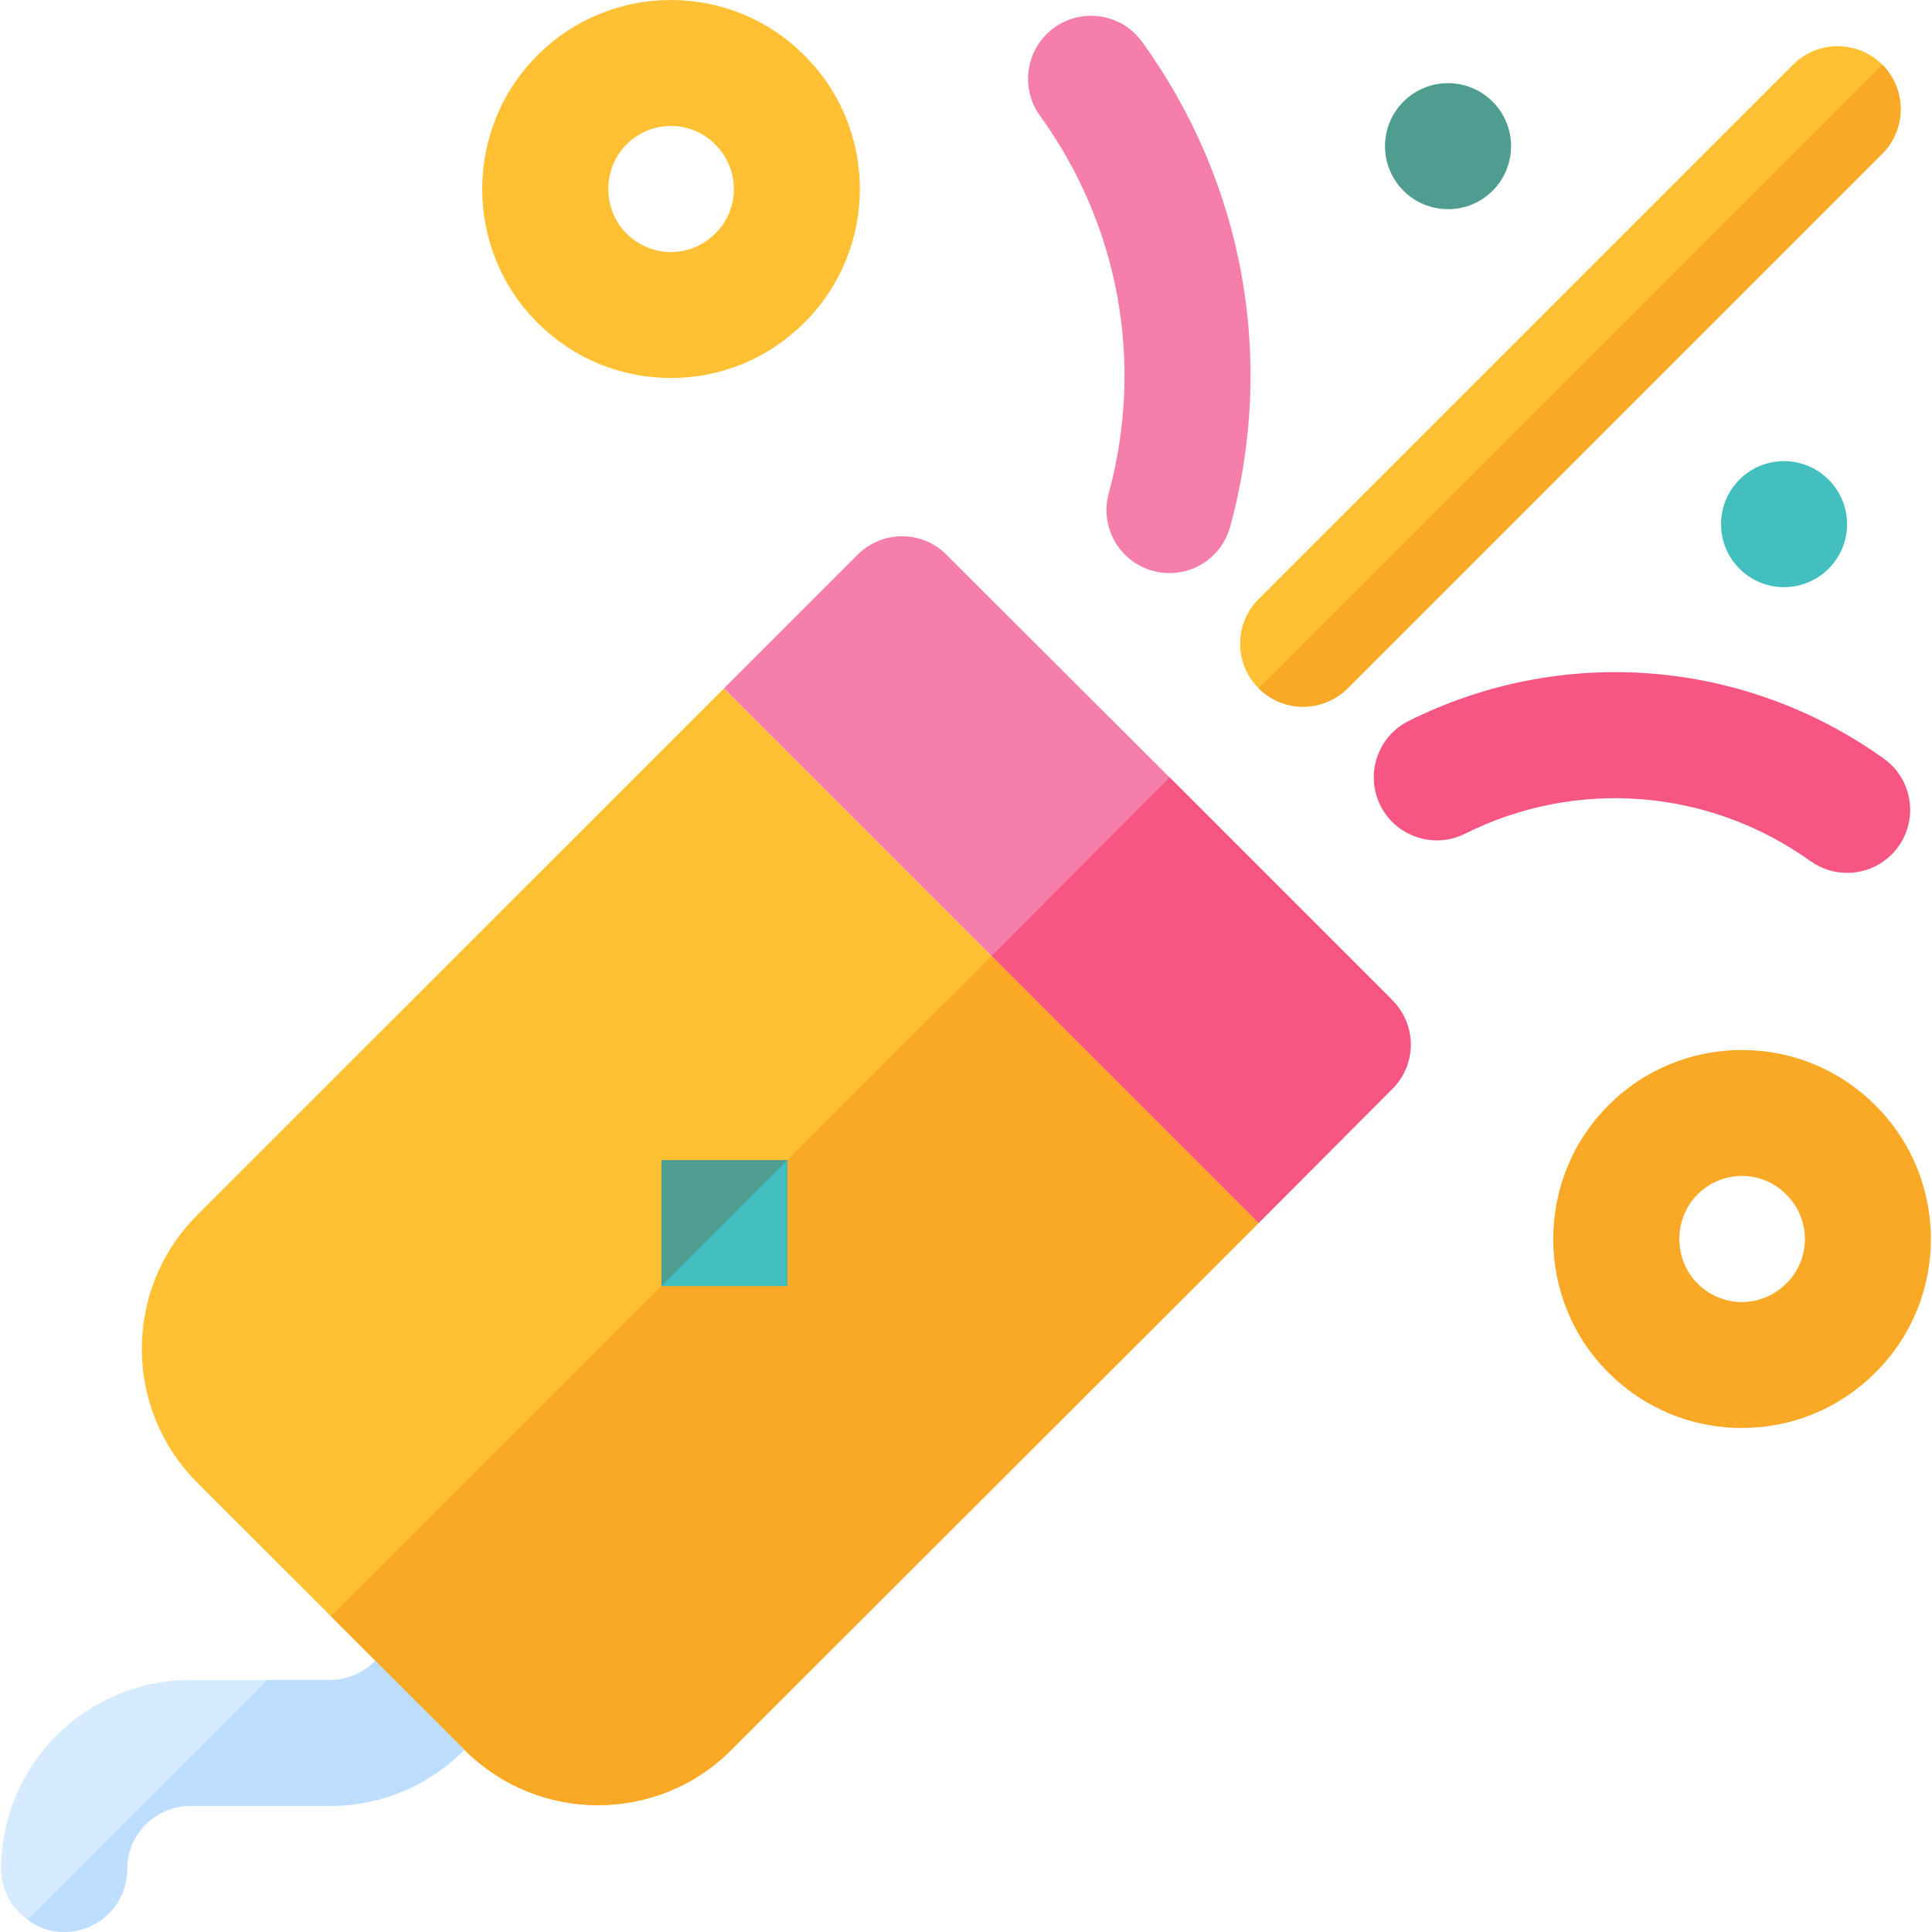 <svg xmlns="http://www.w3.org/2000/svg" width="25" height="25" viewBox="0 0 25 25" fill="none">
  <g clip-path="url(#clip0_571_63)">
    <path d="M24.268 14.304C23.317 13.348 21.763 13.348 20.812 14.304C19.861 15.255 19.861 16.81 20.812 17.761C21.274 18.223 21.888 18.478 22.54 18.478C23.192 18.478 23.806 18.223 24.268 17.761C25.225 16.81 25.225 15.255 24.268 14.304ZM23.119 16.604C22.789 16.935 22.281 16.924 21.965 16.608C21.653 16.296 21.653 15.769 21.965 15.457C22.285 15.135 22.8 15.14 23.112 15.454C23.443 15.783 23.428 16.297 23.119 16.604Z" fill="#F9A926"/>
    <path d="M16.286 15.826L15.743 16.37L9.465 22.641C8.993 23.12 8.362 23.359 7.737 23.359C7.112 23.359 6.487 23.12 6.009 22.641L4.281 20.913L2.552 19.185C1.596 18.228 1.596 16.679 2.552 15.723L9.368 8.908L12.83 12.37L16.286 15.826Z" fill="#FFC033"/>
    <path d="M18.014 14.092L16.286 15.826L12.83 12.37L9.368 8.908L11.096 7.179C11.417 6.859 11.933 6.859 12.248 7.179L15.134 10.06L18.014 12.94C18.335 13.261 18.335 13.777 18.014 14.092Z" fill="#F67EAA"/>
    <path d="M6.591 21.696C6.254 22.696 5.324 23.37 4.27 23.37H2.46C2.015 23.37 1.645 23.734 1.645 24.185C1.645 24.636 1.281 25 0.83 25C0.656 25 0.493 24.946 0.357 24.837C0.151 24.701 0.015 24.456 0.015 24.185C0.015 22.837 1.112 21.739 2.46 21.739H4.27C4.618 21.739 4.933 21.516 5.042 21.179C5.183 20.755 5.645 20.522 6.074 20.668C6.498 20.81 6.732 21.272 6.591 21.696Z" fill="#D7EBFF"/>
    <path d="M6.591 21.696C6.254 22.696 5.324 23.369 4.27 23.369H2.46C2.015 23.369 1.645 23.734 1.645 24.185C1.645 24.636 1.281 25 0.83 25C0.656 25 0.493 24.946 0.357 24.837L3.455 21.739H4.27C4.618 21.739 4.933 21.516 5.042 21.179C5.183 20.755 5.645 20.522 6.074 20.668C6.498 20.81 6.732 21.272 6.591 21.696Z" fill="#BDDEFF"/>
    <path d="M18.014 14.092L16.286 15.826L12.83 12.37L15.134 10.06L18.014 12.94C18.335 13.261 18.335 13.777 18.014 14.092Z" fill="#F65681"/>
    <path d="M16.286 15.826L9.465 22.641C8.993 23.12 8.362 23.359 7.737 23.359C7.112 23.359 6.487 23.12 6.009 22.641L4.281 20.913L12.292 12.908L12.83 12.37L16.286 15.826Z" fill="#F9A926"/>
    <path d="M16.862 9.145C16.654 9.145 16.445 9.065 16.286 8.906C15.967 8.588 15.967 8.072 16.286 7.753L23.203 0.836C23.521 0.518 24.037 0.518 24.356 0.836C24.674 1.154 24.674 1.67 24.356 1.989L17.439 8.906C17.279 9.065 17.071 9.145 16.862 9.145Z" fill="#FFC033"/>
    <path d="M23.901 11.295C23.737 11.295 23.571 11.245 23.428 11.143C22.113 10.202 20.4 10.066 18.956 10.789C18.554 10.989 18.064 10.826 17.863 10.424C17.661 10.021 17.825 9.531 18.227 9.33C20.213 8.337 22.569 8.523 24.377 9.817C24.743 10.079 24.827 10.588 24.565 10.954C24.406 11.177 24.155 11.295 23.901 11.295Z" fill="#F65681"/>
    <path d="M15.133 7.416C15.062 7.416 14.99 7.407 14.918 7.387C14.484 7.268 14.228 6.82 14.346 6.386C14.807 4.697 14.483 2.916 13.457 1.497C13.194 1.133 13.276 0.623 13.64 0.359C14.006 0.095 14.515 0.177 14.779 0.542C16.095 2.362 16.51 4.648 15.919 6.815C15.82 7.178 15.492 7.416 15.133 7.416Z" fill="#F67EAA"/>
    <path d="M18.738 2.707C19.188 2.707 19.553 2.342 19.553 1.891C19.553 1.441 19.188 1.076 18.738 1.076C18.287 1.076 17.922 1.441 17.922 1.891C17.922 2.342 18.287 2.707 18.738 2.707Z" fill="#4F9D90"/>
    <path d="M23.085 7.598C23.535 7.598 23.901 7.233 23.901 6.783C23.901 6.332 23.535 5.967 23.085 5.967C22.635 5.967 22.27 6.332 22.27 6.783C22.27 7.233 22.635 7.598 23.085 7.598Z" fill="#43BFBF"/>
    <path d="M10.188 15.011H8.558V16.641H10.188V15.011Z" fill="#4F9D90"/>
    <path d="M16.287 8.907C16.446 9.065 16.654 9.145 16.862 9.145C17.071 9.145 17.279 9.065 17.439 8.906L24.356 1.989C24.674 1.671 24.674 1.155 24.357 0.837L16.287 8.907Z" fill="#F9A926"/>
    <path d="M10.188 15.011V16.641H8.558L10.188 15.011Z" fill="#43BFBF"/>
    <path d="M10.409 0.717C9.458 -0.239 7.904 -0.239 6.953 0.717C6.002 1.668 6.002 3.223 6.953 4.174C7.415 4.636 8.029 4.891 8.681 4.891C9.333 4.891 9.948 4.636 10.409 4.174C11.366 3.223 11.366 1.668 10.409 0.717ZM9.26 3.018C8.929 3.349 8.421 3.336 8.106 3.021C7.794 2.709 7.794 2.182 8.106 1.87C8.426 1.548 8.941 1.553 9.253 1.867C9.585 2.197 9.568 2.712 9.26 3.018Z" fill="#FFC033"/>
  </g>
  <defs>
    <clipPath id="clip0_571_63">
      <rect width="25" height="25" fill="white"/>
    </clipPath>
  </defs>
</svg>